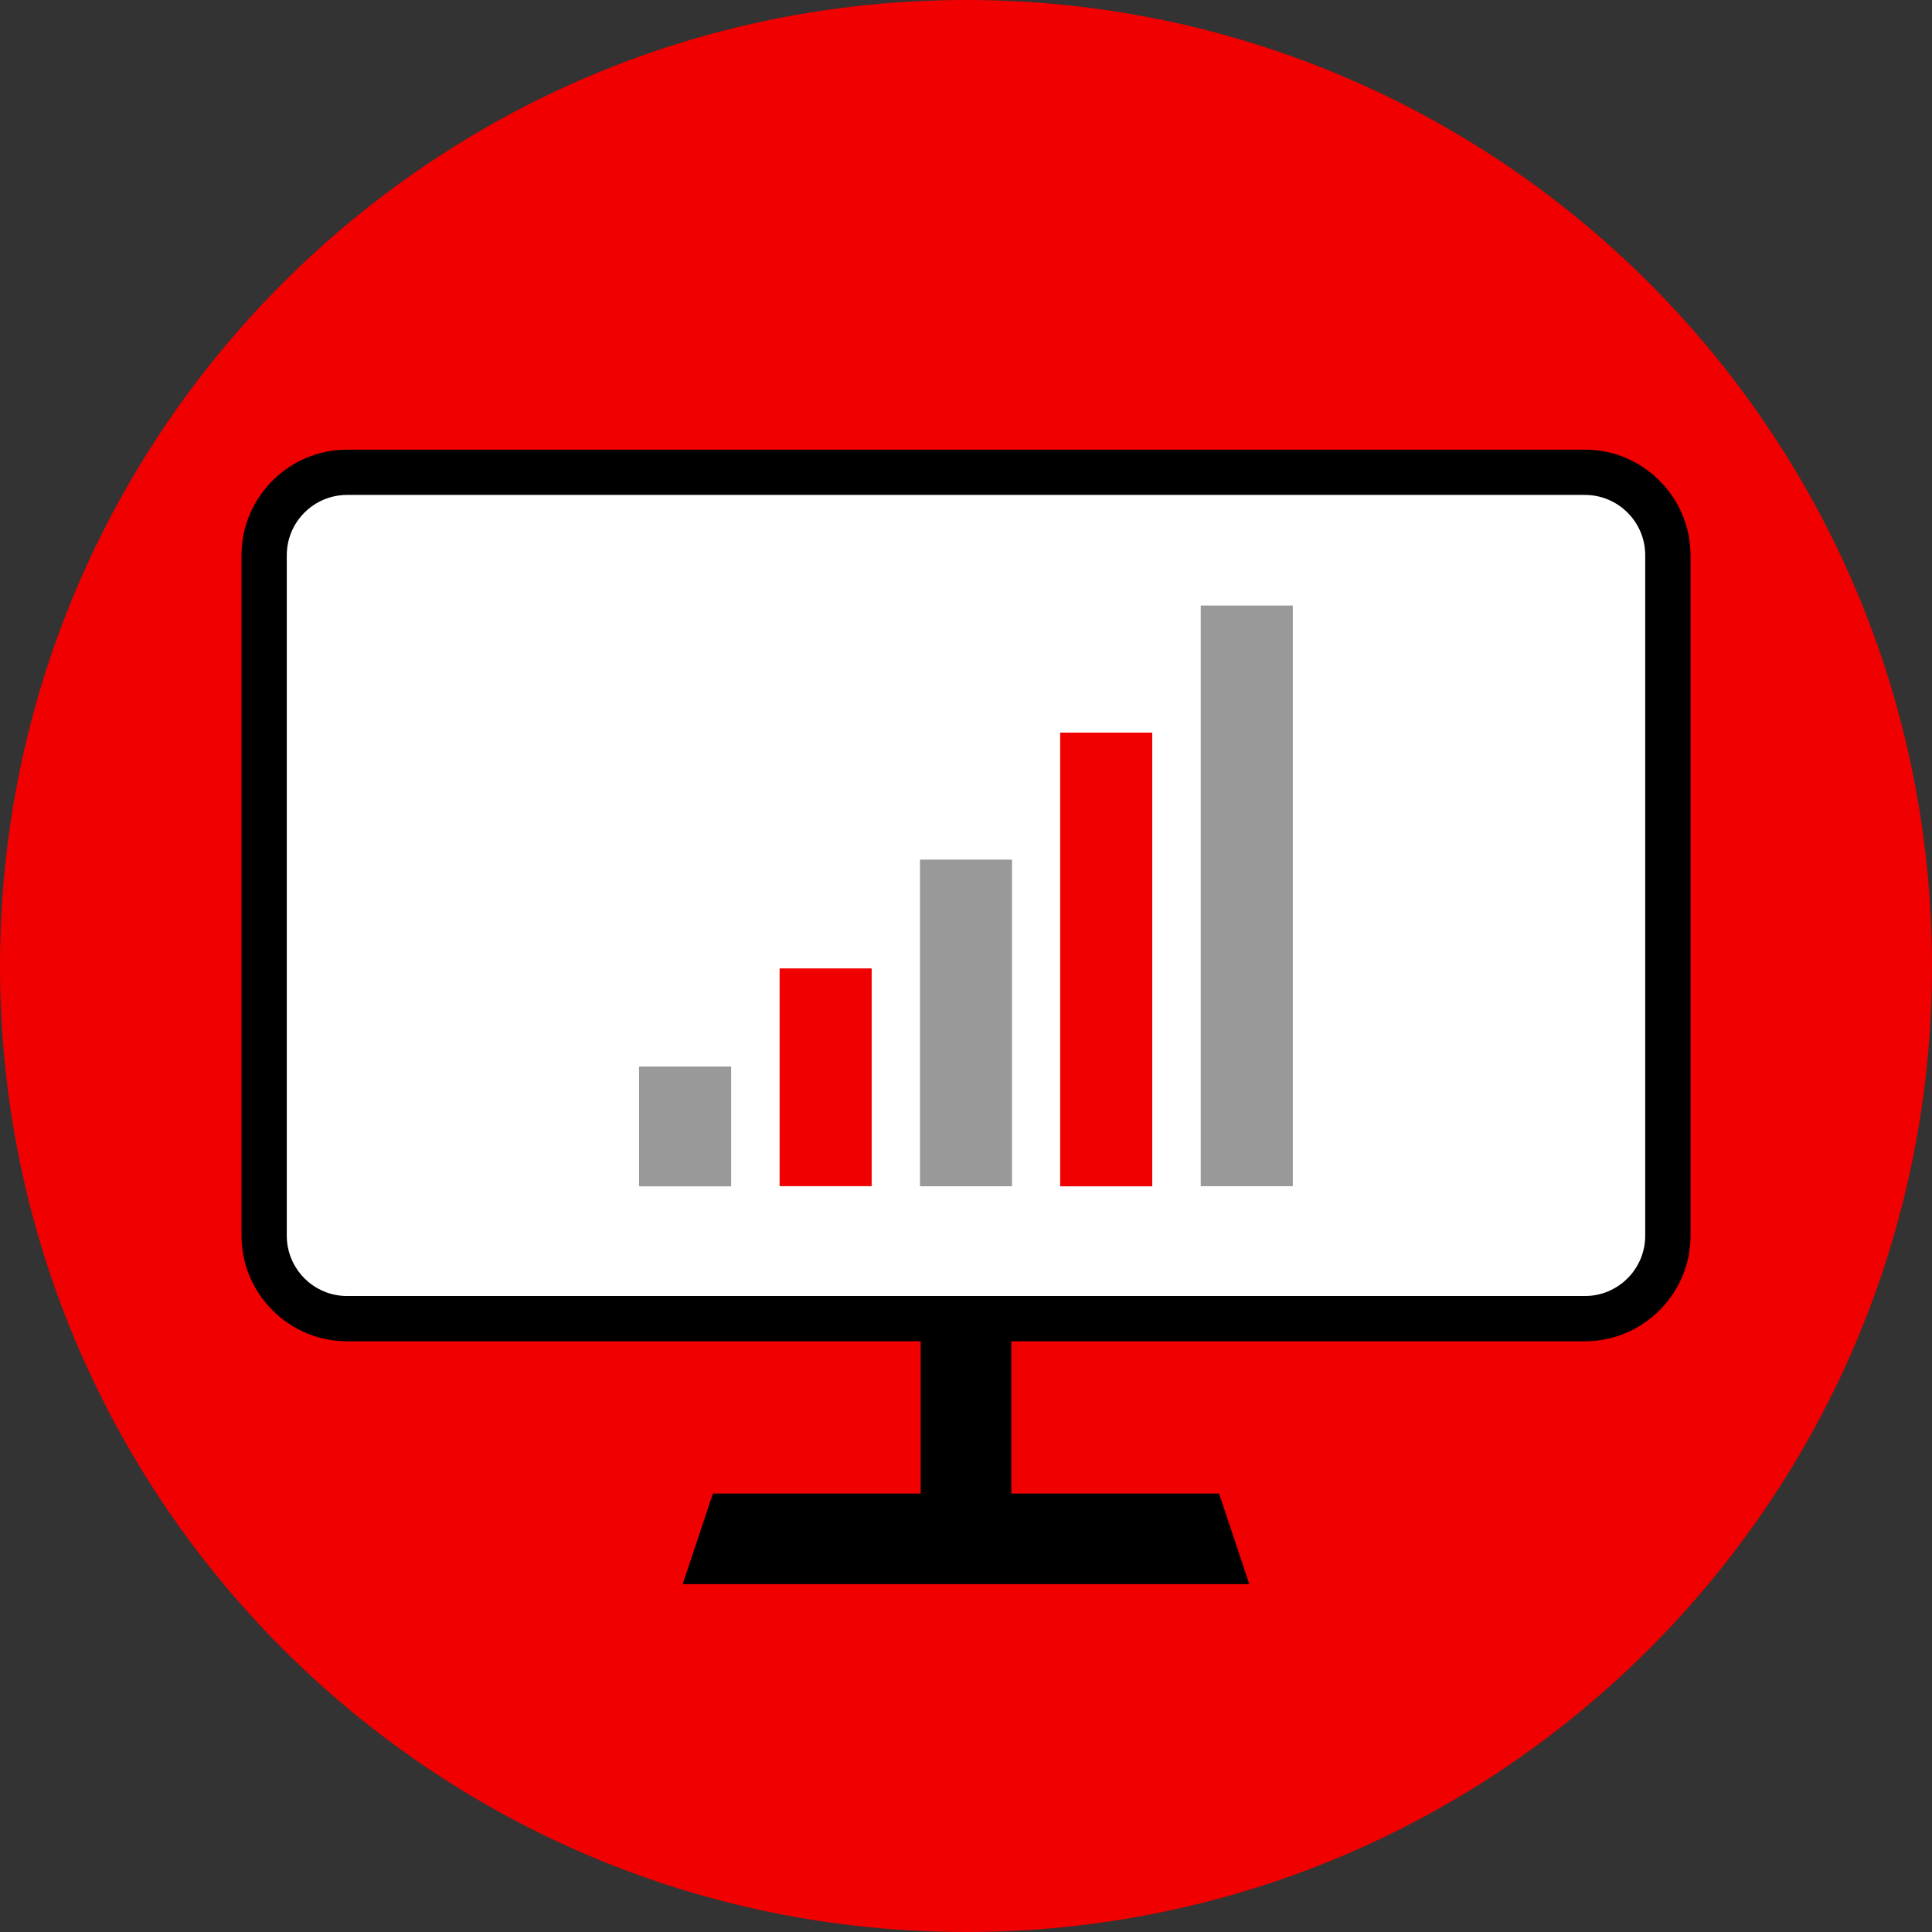 <?xml version="1.0" encoding="iso-8859-1"?>
<!-- Uploaded to: SVG Repo, www.svgrepo.com, Generator: SVG Repo Mixer Tools -->
<svg version="1.1" id="Layer_1" xmlns="http://www.w3.org/2000/svg" xmlns:xlink="http://www.w3.org/1999/xlink" 
	 viewBox="0 0 512 512" xml:space="preserve">
<rect x="0" y="0" width="512" height="512" fill="#333333" stroke="none"/>
<path style="fill:#F00000;" d="M256,0C114.616,0,0,114.616,0,256s114.616,256,256,256s256-114.616,256-256S397.384,0,256,0z"/>
<rect x="244" y="346.72" width="24" height="58.152"/>
<polygon points="180.928,419.808 188.928,395.808 323.072,395.808 331.072,419.808 "/>
<path style="fill:#FFFFFF;" d="M91.976,349.448c-12.12,0-21.976-9.856-21.976-21.976V147.136c0-12.12,9.856-21.976,21.976-21.976
	h328.056c12.12,0,21.976,9.856,21.976,21.976v180.336c0,12.12-9.856,21.976-21.976,21.976H91.976z"/>
<path d="M420.024,131.16c8.808,0,15.976,7.168,15.976,15.976V327.48c0,8.808-7.168,15.976-15.976,15.976H91.976
	c-8.808,0-15.976-7.168-15.976-15.976V147.136c0-8.808,7.168-15.976,15.976-15.976H420.024 M420.024,119.16H91.976
	C76.592,119.16,64,131.752,64,147.136V327.48c0,15.384,12.592,27.976,27.976,27.976h328.056c15.384,0,27.976-12.592,27.976-27.976
	V147.136C448,131.752,435.408,119.16,420.024,119.16L420.024,119.16z"/>
<rect x="318.208" y="160.48" style="fill:#999999;" width="24.4" height="153.88"/>
<rect x="280.96" y="194.152" style="fill:#F00000;" width="24.4" height="120.24"/>
<rect x="243.8" y="227.808" style="fill:#999999;" width="24.4" height="86.56"/>
<rect x="206.6" y="256.64" style="fill:#F00000;" width="24.4" height="57.704"/>
<rect x="169.36" y="282.64" style="fill:#999999;" width="24.4" height="31.752"/>
</svg>